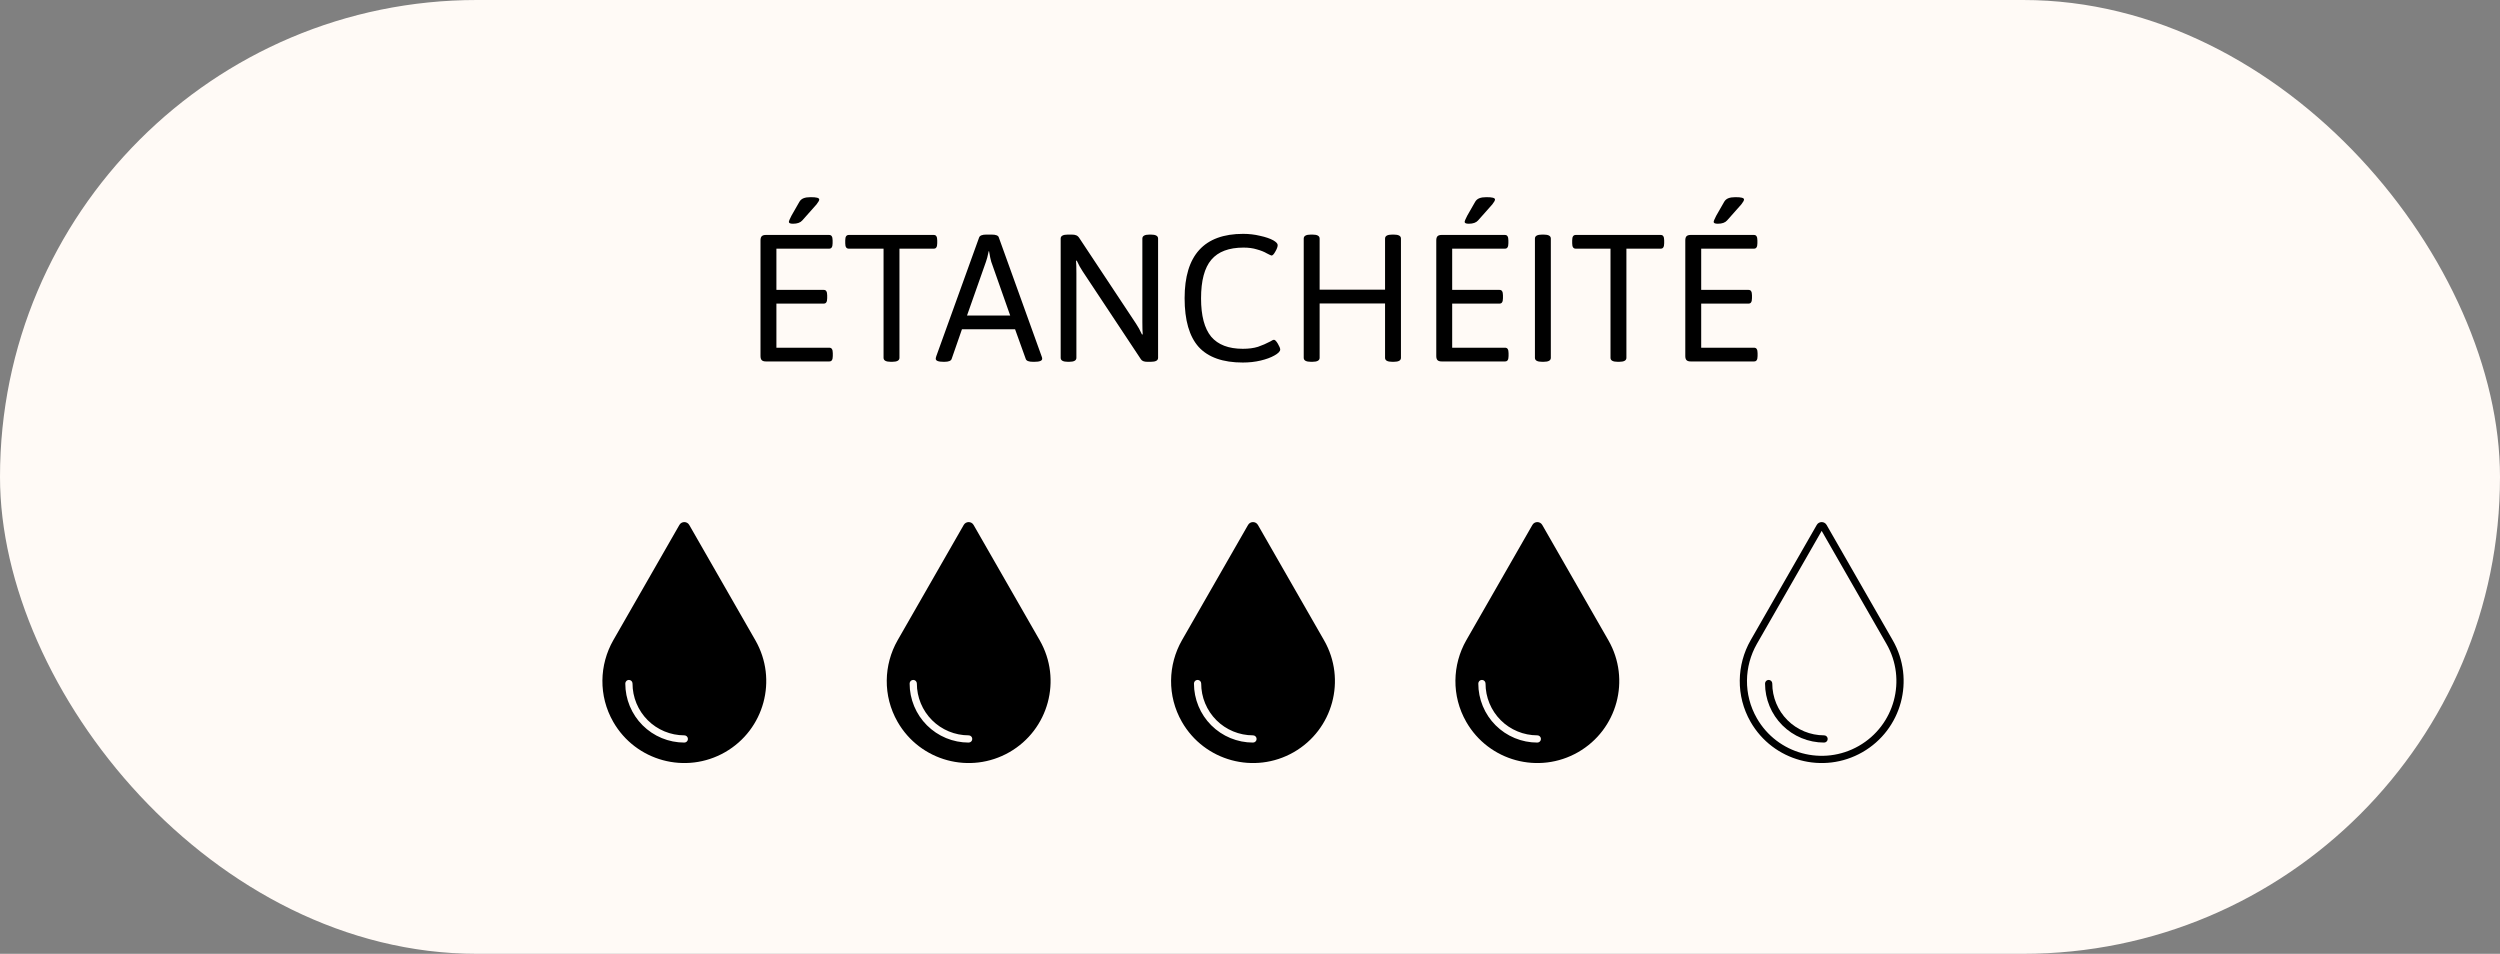 <svg width="249" height="95" viewBox="0 0 249 95" fill="none" xmlns="http://www.w3.org/2000/svg">
<rect x="0" y="0" width="249" height="95" fill="#808080" stroke="none"/>
<rect width="249" height="95" rx="47.5" fill="#FFFAF6"/>
<path d="M76.286 36C76.094 36 75.956 35.958 75.872 35.874C75.788 35.79 75.746 35.652 75.746 35.46V23.94C75.746 23.748 75.788 23.61 75.872 23.526C75.956 23.442 76.094 23.4 76.286 23.4H82.568C82.7 23.4 82.79 23.442 82.838 23.526C82.898 23.61 82.928 23.748 82.928 23.94V24.228C82.928 24.42 82.898 24.558 82.838 24.642C82.79 24.726 82.7 24.768 82.568 24.768H77.33V28.872H82.028C82.16 28.872 82.25 28.914 82.298 28.998C82.358 29.082 82.388 29.22 82.388 29.412V29.7C82.388 29.892 82.358 30.03 82.298 30.114C82.25 30.198 82.16 30.24 82.028 30.24H77.33V34.632H82.586C82.718 34.632 82.808 34.674 82.856 34.758C82.916 34.842 82.946 34.98 82.946 35.172V35.46C82.946 35.652 82.916 35.79 82.856 35.874C82.808 35.958 82.718 36 82.586 36H76.286ZM78.986 22.284C78.71 22.284 78.572 22.224 78.572 22.104C78.572 22.02 78.656 21.816 78.824 21.492C79.004 21.168 79.268 20.706 79.616 20.106C79.712 19.938 79.85 19.818 80.03 19.746C80.21 19.674 80.444 19.638 80.732 19.638C81.032 19.638 81.248 19.656 81.38 19.692C81.524 19.728 81.596 19.788 81.596 19.872C81.596 19.968 81.506 20.13 81.326 20.358C81.146 20.574 80.672 21.108 79.904 21.96C79.712 22.176 79.406 22.284 78.986 22.284ZM88.722 36.036C88.242 36.036 88.002 35.904 88.002 35.64V24.768H84.546C84.426 24.768 84.336 24.726 84.276 24.642C84.216 24.558 84.186 24.42 84.186 24.228V23.94C84.186 23.748 84.216 23.61 84.276 23.526C84.336 23.442 84.426 23.4 84.546 23.4H92.988C93.12 23.4 93.21 23.442 93.258 23.526C93.318 23.61 93.348 23.748 93.348 23.94V24.228C93.348 24.42 93.318 24.558 93.258 24.642C93.21 24.726 93.12 24.768 92.988 24.768H89.586V35.64C89.586 35.904 89.346 36.036 88.866 36.036H88.722ZM93.974 36.036C93.458 36.036 93.2 35.934 93.2 35.73C93.2 35.67 93.218 35.586 93.254 35.478L97.52 23.652C97.592 23.46 97.832 23.364 98.24 23.364H98.762C99.194 23.364 99.434 23.46 99.482 23.652L103.748 35.496C103.784 35.58 103.802 35.658 103.802 35.73C103.802 35.934 103.544 36.036 103.028 36.036H102.884C102.464 36.036 102.224 35.94 102.164 35.748L101.102 32.796H95.81L94.784 35.748C94.724 35.94 94.484 36.036 94.064 36.036H93.974ZM100.616 31.428L98.726 26.064C98.666 25.872 98.594 25.524 98.51 25.02H98.474C98.378 25.5 98.288 25.848 98.204 26.064L96.314 31.428H100.616ZM106.363 36.036C105.883 36.036 105.643 35.904 105.643 35.64V23.76C105.643 23.496 105.883 23.364 106.363 23.364H106.741C106.933 23.364 107.083 23.388 107.191 23.436C107.311 23.484 107.413 23.574 107.497 23.706L113.149 32.238C113.353 32.538 113.551 32.898 113.743 33.318L113.815 33.3C113.791 33.024 113.779 32.616 113.779 32.076V23.76C113.779 23.496 114.019 23.364 114.499 23.364H114.625C115.105 23.364 115.345 23.496 115.345 23.76V35.64C115.345 35.904 115.105 36.036 114.625 36.036H114.265C113.953 36.036 113.743 35.952 113.635 35.784L107.839 27.036C107.635 26.736 107.437 26.376 107.245 25.956L107.173 25.974C107.197 26.25 107.209 26.658 107.209 27.198V35.64C107.209 35.904 106.969 36.036 106.489 36.036H106.363ZM123.783 36.108C121.803 36.108 120.339 35.592 119.391 34.56C118.455 33.516 117.987 31.896 117.987 29.7C117.987 25.428 119.931 23.292 123.819 23.292C124.407 23.292 124.971 23.358 125.511 23.49C126.063 23.61 126.501 23.76 126.825 23.94C127.113 24.108 127.257 24.264 127.257 24.408C127.257 24.576 127.179 24.792 127.023 25.056C126.879 25.32 126.753 25.452 126.645 25.452C126.609 25.452 126.453 25.38 126.177 25.236C125.913 25.08 125.583 24.948 125.187 24.84C124.803 24.72 124.359 24.66 123.855 24.66C122.403 24.66 121.335 25.062 120.651 25.866C119.967 26.67 119.625 27.954 119.625 29.718C119.625 31.446 119.961 32.718 120.633 33.534C121.317 34.338 122.367 34.74 123.783 34.74C124.371 34.74 124.875 34.674 125.295 34.542C125.715 34.398 126.129 34.218 126.537 34.002C126.705 33.894 126.819 33.84 126.879 33.84C126.987 33.84 127.119 33.972 127.275 34.236C127.431 34.5 127.509 34.692 127.509 34.812C127.509 34.992 127.317 35.19 126.933 35.406C126.573 35.61 126.117 35.778 125.565 35.91C125.013 36.042 124.419 36.108 123.783 36.108ZM130.571 36.036C130.091 36.036 129.851 35.904 129.851 35.64V23.76C129.851 23.496 130.091 23.364 130.571 23.364H130.715C131.195 23.364 131.435 23.496 131.435 23.76V28.854H137.951V23.76C137.951 23.496 138.191 23.364 138.671 23.364H138.815C139.295 23.364 139.535 23.496 139.535 23.76V35.64C139.535 35.904 139.295 36.036 138.815 36.036H138.671C138.191 36.036 137.951 35.904 137.951 35.64V30.222H131.435V35.64C131.435 35.904 131.195 36.036 130.715 36.036H130.571ZM143.593 36C143.401 36 143.263 35.958 143.179 35.874C143.095 35.79 143.053 35.652 143.053 35.46V23.94C143.053 23.748 143.095 23.61 143.179 23.526C143.263 23.442 143.401 23.4 143.593 23.4H149.875C150.007 23.4 150.097 23.442 150.145 23.526C150.205 23.61 150.235 23.748 150.235 23.94V24.228C150.235 24.42 150.205 24.558 150.145 24.642C150.097 24.726 150.007 24.768 149.875 24.768H144.637V28.872H149.335C149.467 28.872 149.557 28.914 149.605 28.998C149.665 29.082 149.695 29.22 149.695 29.412V29.7C149.695 29.892 149.665 30.03 149.605 30.114C149.557 30.198 149.467 30.24 149.335 30.24H144.637V34.632H149.893C150.025 34.632 150.115 34.674 150.163 34.758C150.223 34.842 150.253 34.98 150.253 35.172V35.46C150.253 35.652 150.223 35.79 150.163 35.874C150.115 35.958 150.025 36 149.893 36H143.593ZM146.293 22.284C146.017 22.284 145.879 22.224 145.879 22.104C145.879 22.02 145.963 21.816 146.131 21.492C146.311 21.168 146.575 20.706 146.923 20.106C147.019 19.938 147.157 19.818 147.337 19.746C147.517 19.674 147.751 19.638 148.039 19.638C148.339 19.638 148.555 19.656 148.687 19.692C148.831 19.728 148.903 19.788 148.903 19.872C148.903 19.968 148.813 20.13 148.633 20.358C148.453 20.574 147.979 21.108 147.211 21.96C147.019 22.176 146.713 22.284 146.293 22.284ZM153.599 36.036C153.119 36.036 152.879 35.904 152.879 35.64V23.76C152.879 23.496 153.119 23.364 153.599 23.364H153.743C154.223 23.364 154.463 23.496 154.463 23.76V35.64C154.463 35.904 154.223 36.036 153.743 36.036H153.599ZM161.126 36.036C160.646 36.036 160.406 35.904 160.406 35.64V24.768H156.95C156.83 24.768 156.74 24.726 156.68 24.642C156.62 24.558 156.59 24.42 156.59 24.228V23.94C156.59 23.748 156.62 23.61 156.68 23.526C156.74 23.442 156.83 23.4 156.95 23.4H165.392C165.524 23.4 165.614 23.442 165.662 23.526C165.722 23.61 165.752 23.748 165.752 23.94V24.228C165.752 24.42 165.722 24.558 165.662 24.642C165.614 24.726 165.524 24.768 165.392 24.768H161.99V35.64C161.99 35.904 161.75 36.036 161.27 36.036H161.126ZM168.395 36C168.203 36 168.065 35.958 167.981 35.874C167.897 35.79 167.855 35.652 167.855 35.46V23.94C167.855 23.748 167.897 23.61 167.981 23.526C168.065 23.442 168.203 23.4 168.395 23.4H174.677C174.809 23.4 174.899 23.442 174.947 23.526C175.007 23.61 175.037 23.748 175.037 23.94V24.228C175.037 24.42 175.007 24.558 174.947 24.642C174.899 24.726 174.809 24.768 174.677 24.768H169.439V28.872H174.137C174.269 28.872 174.359 28.914 174.407 28.998C174.467 29.082 174.497 29.22 174.497 29.412V29.7C174.497 29.892 174.467 30.03 174.407 30.114C174.359 30.198 174.269 30.24 174.137 30.24H169.439V34.632H174.695C174.827 34.632 174.917 34.674 174.965 34.758C175.025 34.842 175.055 34.98 175.055 35.172V35.46C175.055 35.652 175.025 35.79 174.965 35.874C174.917 35.958 174.827 36 174.695 36H168.395ZM171.095 22.284C170.819 22.284 170.681 22.224 170.681 22.104C170.681 22.02 170.765 21.816 170.933 21.492C171.113 21.168 171.377 20.706 171.725 20.106C171.821 19.938 171.959 19.818 172.139 19.746C172.319 19.674 172.553 19.638 172.841 19.638C173.141 19.638 173.357 19.656 173.489 19.692C173.633 19.728 173.705 19.788 173.705 19.872C173.705 19.968 173.615 20.13 173.435 20.358C173.255 20.574 172.781 21.108 172.013 21.96C171.821 22.176 171.515 22.284 171.095 22.284Z" fill="black"/>
<path fill-rule="evenodd" clip-rule="evenodd" d="M61.079 63.776L67.667 52.285C67.884 51.905 68.432 51.905 68.649 52.285L75.237 63.776C77.479 67.687 76.127 72.675 72.217 74.917C68.308 77.159 63.321 75.807 61.079 71.897C59.587 69.295 59.694 66.206 61.079 63.776ZM62.999 68.08C62.999 67.881 62.838 67.72 62.639 67.72C62.441 67.72 62.28 67.881 62.28 68.08C62.28 68.852 62.432 69.617 62.727 70.33C63.023 71.044 63.456 71.692 64.001 72.238C64.547 72.784 65.195 73.217 65.909 73.512C66.622 73.808 67.386 73.96 68.158 73.96C68.357 73.96 68.518 73.799 68.518 73.6C68.518 73.401 68.357 73.24 68.158 73.24C67.481 73.24 66.81 73.106 66.184 72.847C65.558 72.588 64.99 72.208 64.51 71.729C64.031 71.249 63.651 70.681 63.392 70.055C63.133 69.429 62.999 68.758 62.999 68.08Z" fill="black"/>
<path fill-rule="evenodd" clip-rule="evenodd" d="M89.399 63.776L95.987 52.285C96.204 51.905 96.752 51.905 96.969 52.285L103.557 63.776C105.799 67.687 104.447 72.675 100.537 74.917C96.627 77.159 91.641 75.807 89.399 71.897C87.907 69.295 88.014 66.206 89.399 63.776ZM91.319 68.08C91.319 67.881 91.158 67.72 90.959 67.72C90.76 67.72 90.599 67.881 90.599 68.08C90.599 68.852 90.751 69.617 91.047 70.33C91.342 71.044 91.775 71.692 92.321 72.238C92.867 72.784 93.515 73.217 94.228 73.512C94.942 73.808 95.706 73.96 96.478 73.96C96.677 73.96 96.838 73.799 96.838 73.6C96.838 73.401 96.677 73.24 96.478 73.24C95.801 73.24 95.13 73.106 94.504 72.847C93.878 72.588 93.309 72.208 92.83 71.729C92.351 71.249 91.971 70.681 91.712 70.055C91.453 69.429 91.319 68.758 91.319 68.08Z" fill="black"/>
<path fill-rule="evenodd" clip-rule="evenodd" d="M117.718 63.776L124.306 52.285C124.524 51.905 125.071 51.905 125.289 52.285L131.877 63.776C134.119 67.687 132.767 72.675 128.857 74.917C124.947 77.159 119.96 75.807 117.718 71.897C116.227 69.295 116.334 66.206 117.718 63.776ZM119.639 68.08C119.639 67.881 119.478 67.72 119.279 67.72C119.08 67.72 118.919 67.881 118.919 68.08C118.919 68.852 119.071 69.617 119.367 70.33C119.662 71.044 120.095 71.692 120.641 72.238C121.187 72.784 121.835 73.217 122.548 73.512C123.262 73.808 124.026 73.96 124.798 73.96C124.997 73.96 125.158 73.799 125.158 73.6C125.158 73.401 124.997 73.24 124.798 73.24C124.121 73.24 123.45 73.106 122.824 72.847C122.198 72.588 121.629 72.208 121.15 71.729C120.671 71.249 120.291 70.681 120.032 70.055C119.772 69.429 119.639 68.758 119.639 68.08Z" fill="black"/>
<path fill-rule="evenodd" clip-rule="evenodd" d="M146.038 63.776L152.626 52.285C152.844 51.905 153.391 51.905 153.609 52.285L160.197 63.776C162.439 67.687 161.087 72.675 157.177 74.917C153.267 77.159 148.28 75.807 146.038 71.897C144.547 69.295 144.654 66.206 146.038 63.776ZM147.959 68.08C147.959 67.881 147.798 67.72 147.599 67.72C147.4 67.72 147.239 67.881 147.239 68.08C147.239 68.852 147.391 69.617 147.687 70.33C147.982 71.044 148.415 71.692 148.961 72.238C149.507 72.784 150.155 73.217 150.868 73.512C151.581 73.808 152.346 73.96 153.118 73.96C153.317 73.96 153.478 73.799 153.478 73.6C153.478 73.401 153.317 73.24 153.118 73.24C152.44 73.24 151.77 73.106 151.144 72.847C150.518 72.588 149.949 72.208 149.47 71.729C148.991 71.249 148.611 70.681 148.352 70.055C148.092 69.429 147.959 68.758 147.959 68.08Z" fill="black"/>
<path d="M176.519 68.08C176.519 67.881 176.358 67.72 176.159 67.72C175.96 67.72 175.799 67.881 175.799 68.08C175.799 68.852 175.951 69.617 176.247 70.33C176.542 71.044 176.976 71.692 177.522 72.238C178.068 72.784 178.716 73.217 179.429 73.512C180.143 73.808 180.907 73.96 181.679 73.96C181.878 73.96 182.039 73.799 182.039 73.6C182.039 73.401 181.878 73.24 181.679 73.24C181.002 73.24 180.331 73.106 179.705 72.847C179.079 72.588 178.51 72.208 178.031 71.729C177.551 71.249 177.171 70.681 176.912 70.055C176.653 69.429 176.519 68.758 176.519 68.08Z" fill="black"/>
<path fill-rule="evenodd" clip-rule="evenodd" d="M180.948 52.285L174.358 63.776C172.974 66.206 172.867 69.295 174.358 71.897C176.601 75.807 181.588 77.159 185.499 74.917C189.41 72.675 190.762 67.687 188.52 63.776L181.93 52.285C181.713 51.905 181.165 51.905 180.948 52.285ZM174.983 64.134L174.984 64.133L181.439 52.875L187.895 64.135C189.94 67.7 188.707 72.248 185.141 74.293C181.575 76.337 177.027 75.104 174.983 71.538C173.624 69.169 173.719 66.352 174.983 64.134Z" fill="black"/>
</svg>
